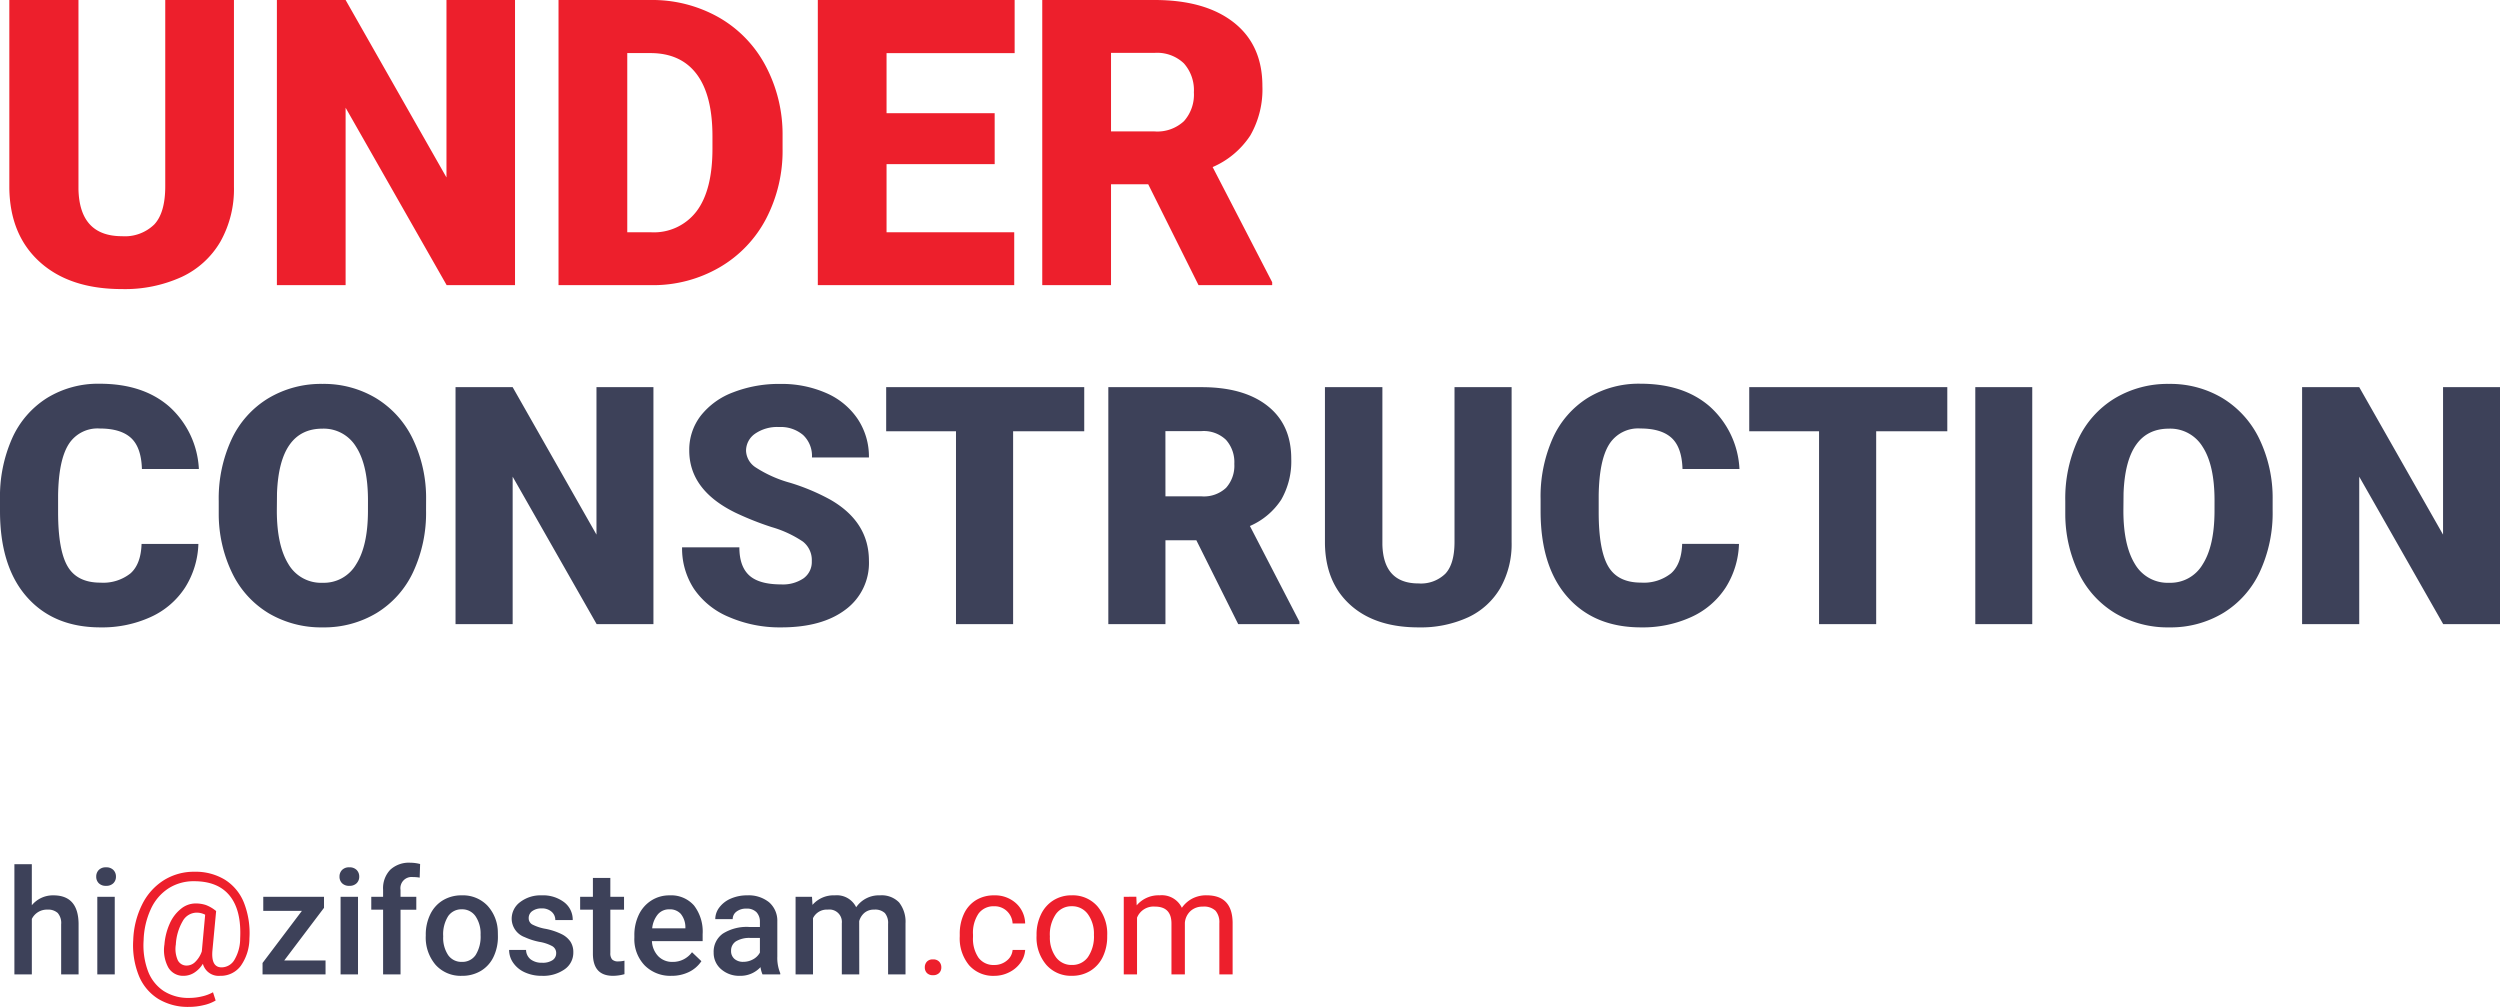<svg xmlns="http://www.w3.org/2000/svg" width="442.529" height="178.228" viewBox="0 0 442.529 178.228">
  <g id="Grupo_55" data-name="Grupo 55" transform="translate(-164.988 -372.523)">
    <path id="Trazado_98" data-name="Trazado 98" d="M43.4-50.477v33.039a18.988,18.988,0,0,1-2.392,9.724,15.5,15.5,0,0,1-6.864,6.258A24.182,24.182,0,0,1,23.574.693q-9.222,0-14.526-4.784T3.64-17.2V-50.477H15.878v33.524q.208,8.286,7.7,8.286a7.449,7.449,0,0,0,5.72-2.08q1.941-2.08,1.941-6.76V-50.477ZM93.153,0h-12.1L63.165-31.409V0H51V-50.477H63.165L81.019-19.067V-50.477H93.153Zm7.7,0V-50.477h16.259a23.918,23.918,0,0,1,12.03,3.033,21.322,21.322,0,0,1,8.338,8.563,25.853,25.853,0,0,1,3.033,12.394v2.323a26,26,0,0,1-2.929,12.428,21.415,21.415,0,0,1-8.251,8.6A23.391,23.391,0,0,1,117.455,0Zm12.168-41.082V-9.36h4.229a9.466,9.466,0,0,0,8.043-3.727q2.808-3.727,2.808-11.076v-2.184q0-7.315-2.808-11.024t-8.182-3.709Zm65.037,19.657H158.918V-9.36h22.6V0H146.75V-50.477h34.841v9.4H158.918v10.643h19.137Zm27.18,3.571h-6.587V0H186.479V-50.477h19.865q8.979,0,14.041,3.982t5.062,11.255a16.389,16.389,0,0,1-2.132,8.727,15.133,15.133,0,0,1-6.674,5.61L227.179-.521V0H214.144Zm-6.587-9.36h7.7a6.908,6.908,0,0,0,5.218-1.825,7.054,7.054,0,0,0,1.751-5.092,7.137,7.137,0,0,0-1.768-5.126,6.844,6.844,0,0,0-5.2-1.859h-7.7Z" transform="translate(163 423)" fill="#ed1f2c"/>
    <path id="Trazado_97" data-name="Trazado 97" d="M37.105-14.2a15.319,15.319,0,0,1-2.362,7.735,14.257,14.257,0,0,1-6.064,5.2A20.64,20.64,0,0,1,19.763.576q-8.268,0-13.021-5.387T1.988-20.022V-22.1A25.39,25.39,0,0,1,4.134-32.885a16.262,16.262,0,0,1,6.179-7.145,17.241,17.241,0,0,1,9.334-2.521q7.634,0,12.272,4.019a15.879,15.879,0,0,1,5.272,11.077H27.109q-.115-3.832-1.93-5.5t-5.531-1.671A6.04,6.04,0,0,0,14.116-31.8q-1.757,2.823-1.844,9.017v2.967q0,6.712,1.685,9.593t5.8,2.881a7.765,7.765,0,0,0,5.33-1.642q1.844-1.642,1.959-5.214Zm40.3-5.906A24.735,24.735,0,0,1,75.133-9.248a16.82,16.82,0,0,1-6.468,7.274,18.009,18.009,0,0,1-9.55,2.55,18.263,18.263,0,0,1-9.507-2.463,16.792,16.792,0,0,1-6.468-7.044,24.023,24.023,0,0,1-2.434-10.515v-2.362a24.844,24.844,0,0,1,2.261-10.875,16.779,16.779,0,0,1,6.482-7.274,18.134,18.134,0,0,1,9.608-2.564,17.958,17.958,0,0,1,9.507,2.535,17.081,17.081,0,0,1,6.5,7.217,24.131,24.131,0,0,1,2.348,10.731ZM67.124-21.866q0-6.251-2.089-9.492A6.7,6.7,0,0,0,59.058-34.6q-7.605,0-8.038,11.408l-.029,3.083q0,6.165,2.045,9.478a6.689,6.689,0,0,0,6.079,3.313,6.609,6.609,0,0,0,5.906-3.255q2.074-3.255,2.1-9.363ZM117.654,0H107.6L92.735-26.1V0H82.623V-41.945H92.735l14.836,26.1v-26.1h10.083Zm28.031-11.149a4.155,4.155,0,0,0-1.57-3.457A19.515,19.515,0,0,0,138.6-17.17a52.928,52.928,0,0,1-6.453-2.564q-8.153-4-8.153-11a9.868,9.868,0,0,1,2.031-6.151,13.136,13.136,0,0,1,5.747-4.148,22.366,22.366,0,0,1,8.354-1.484,19.564,19.564,0,0,1,8.11,1.613,12.84,12.84,0,0,1,5.574,4.595A12,12,0,0,1,155.8-29.5H145.714a5.071,5.071,0,0,0-1.57-3.976,6.12,6.12,0,0,0-4.249-1.412,6.9,6.9,0,0,0-4.278,1.2,3.668,3.668,0,0,0-1.57,3.039,3.693,3.693,0,0,0,1.729,2.924,21.8,21.8,0,0,0,6.079,2.708A37.237,37.237,0,0,1,149-22.01q6.8,3.918,6.8,10.8a10.242,10.242,0,0,1-4.148,8.643Q147.5.576,140.269.576a22.576,22.576,0,0,1-9.233-1.829,13.921,13.921,0,0,1-6.223-5.013,13.061,13.061,0,0,1-2.089-7.332h10.141q0,3.371,1.743,4.969t5.661,1.6a6.508,6.508,0,0,0,3.961-1.08A3.566,3.566,0,0,0,145.685-11.149Zm48.226-22.989H181.321V0H171.209V-34.138H158.851v-7.807h35.06Zm19.849,19.3h-5.474V0H198.174V-41.945h16.507q7.461,0,11.667,3.309t4.206,9.353a13.619,13.619,0,0,1-1.772,7.252,12.575,12.575,0,0,1-5.546,4.662L232-.433V0H221.164Zm-5.474-7.778h6.4a5.741,5.741,0,0,0,4.336-1.516,5.861,5.861,0,0,0,1.455-4.231A5.93,5.93,0,0,0,219-32.622a5.687,5.687,0,0,0-4.321-1.545h-6.4Zm61.276-19.331v27.455a15.779,15.779,0,0,1-1.988,8.081,12.877,12.877,0,0,1-5.7,5.2A20.1,20.1,0,0,1,253.083.576q-7.663,0-12.071-3.976t-4.494-10.89V-41.945h10.169v27.858q.173,6.885,6.4,6.885a6.19,6.19,0,0,0,4.753-1.729q1.613-1.729,1.613-5.618v-27.4ZM309.808-14.2a15.318,15.318,0,0,1-2.362,7.735,14.257,14.257,0,0,1-6.064,5.2A20.64,20.64,0,0,1,292.465.576q-8.268,0-13.021-5.387T274.69-20.022V-22.1a25.39,25.39,0,0,1,2.146-10.789,16.262,16.262,0,0,1,6.179-7.145,17.241,17.241,0,0,1,9.334-2.521q7.634,0,12.272,4.019a15.879,15.879,0,0,1,5.272,11.077H299.811q-.115-3.832-1.93-5.5t-5.531-1.671a6.04,6.04,0,0,0-5.531,2.823q-1.757,2.823-1.844,9.017v2.967q0,6.712,1.685,9.593t5.8,2.881a7.765,7.765,0,0,0,5.33-1.642q1.844-1.642,1.959-5.214Zm36.875-19.936H334.093V0H323.981V-34.138H311.623v-7.807h35.06ZM361.721,0H351.638V-41.945h10.083Zm42.55-20.108A24.735,24.735,0,0,1,402-9.248a16.82,16.82,0,0,1-6.468,7.274,18.009,18.009,0,0,1-9.55,2.55,18.263,18.263,0,0,1-9.507-2.463A16.792,16.792,0,0,1,370-8.931a24.023,24.023,0,0,1-2.434-10.515v-2.362a24.844,24.844,0,0,1,2.261-10.875,16.779,16.779,0,0,1,6.482-7.274,18.134,18.134,0,0,1,9.608-2.564,17.958,17.958,0,0,1,9.507,2.535,17.081,17.081,0,0,1,6.5,7.217,24.131,24.131,0,0,1,2.348,10.731Zm-10.285-1.757q0-6.251-2.089-9.492A6.7,6.7,0,0,0,385.92-34.6q-7.605,0-8.038,11.408l-.029,3.083q0,6.165,2.045,9.478a6.689,6.689,0,0,0,6.079,3.313,6.609,6.609,0,0,0,5.906-3.255q2.074-3.255,2.1-9.363ZM444.517,0H434.462L419.6-26.1V0H409.485V-41.945H419.6l14.836,26.1v-26.1h10.083Z" transform="translate(163 483)" fill="#3d4159"/>
    <path id="Trazado_96" data-name="Trazado 96" d="M43.139-6.373a8.467,8.467,0,0,1-1.523,4.85A4.4,4.4,0,0,1,37.946.254,2.879,2.879,0,0,1,34.9-1.879,4.834,4.834,0,0,1,33.332-.273,3.508,3.508,0,0,1,31.51.254,3.023,3.023,0,0,1,28.78-1.219a6.468,6.468,0,0,1-.686-4.075,11.161,11.161,0,0,1,.958-3.739,6.866,6.866,0,0,1,1.98-2.583,4.1,4.1,0,0,1,2.545-.939,5.766,5.766,0,0,1,1.841.273,6.365,6.365,0,0,1,1.828,1.073l-.66,7.033q-.241,2.933,1.625,2.933a2.659,2.659,0,0,0,2.323-1.422A7.387,7.387,0,0,0,41.5-6.373q.241-4.938-1.834-7.528t-6.316-2.59a8.245,8.245,0,0,0-4.532,1.263,8.6,8.6,0,0,0-3.123,3.65,14.107,14.107,0,0,0-1.282,5.51A13.1,13.1,0,0,0,25.175-.6a7.282,7.282,0,0,0,2.787,3.542,8.085,8.085,0,0,0,4.526,1.225,9.671,9.671,0,0,0,2.292-.279,7.158,7.158,0,0,0,1.911-.724l.47,1.46a7.115,7.115,0,0,1-2.088.813,11.078,11.078,0,0,1-2.634.317,10.091,10.091,0,0,1-5.459-1.428A8.691,8.691,0,0,1,23.556.209a14.417,14.417,0,0,1-.984-6.278,15.218,15.218,0,0,1,1.562-6.278,10.591,10.591,0,0,1,3.821-4.3A10.015,10.015,0,0,1,33.4-18.167a9.971,9.971,0,0,1,5.421,1.422,8.529,8.529,0,0,1,3.364,4.1A14.708,14.708,0,0,1,43.139-6.373ZM30.113-5.294a4.945,4.945,0,0,0,.336,2.768,1.721,1.721,0,0,0,1.631.965,2.156,2.156,0,0,0,1.466-.647,4.76,4.76,0,0,0,1.162-1.854l.013-.114.584-6.386a3.265,3.265,0,0,0-1.523-.368A2.858,2.858,0,0,0,31.326-9.42,9.178,9.178,0,0,0,30.113-5.294ZM162.69-1.231a1.471,1.471,0,0,1,.362-1.016,1.379,1.379,0,0,1,1.085-.406,1.42,1.42,0,0,1,1.1.406,1.441,1.441,0,0,1,.375,1.016,1.363,1.363,0,0,1-.375.978,1.446,1.446,0,0,1-1.1.394,1.4,1.4,0,0,1-1.085-.394A1.39,1.39,0,0,1,162.69-1.231Zm12.3-.432a3.383,3.383,0,0,0,2.2-.762,2.68,2.68,0,0,0,1.041-1.9h2.222a4.259,4.259,0,0,1-.812,2.247,5.351,5.351,0,0,1-2,1.7,5.769,5.769,0,0,1-2.647.635,5.659,5.659,0,0,1-4.462-1.873,7.458,7.458,0,0,1-1.657-5.123v-.394a8.27,8.27,0,0,1,.736-3.567,5.608,5.608,0,0,1,2.114-2.425,6,6,0,0,1,3.256-.863,5.509,5.509,0,0,1,3.84,1.384,4.945,4.945,0,0,1,1.631,3.593h-2.222a3.237,3.237,0,0,0-1.009-2.19,3.14,3.14,0,0,0-2.241-.857,3.287,3.287,0,0,0-2.774,1.289,6.052,6.052,0,0,0-.984,3.726V-6.6a5.931,5.931,0,0,0,.978,3.656A3.3,3.3,0,0,0,174.992-1.663ZM182.47-7a8.113,8.113,0,0,1,.793-3.631,5.919,5.919,0,0,1,2.209-2.488,6.013,6.013,0,0,1,3.231-.876,5.793,5.793,0,0,1,4.539,1.942,7.473,7.473,0,0,1,1.733,5.167v.165a8.184,8.184,0,0,1-.768,3.6,5.832,5.832,0,0,1-2.2,2.482,6.082,6.082,0,0,1-3.282.889A5.778,5.778,0,0,1,184.2-1.688,7.435,7.435,0,0,1,182.47-6.83Zm2.361.279a5.876,5.876,0,0,0,1.06,3.669,3.393,3.393,0,0,0,2.837,1.384,3.372,3.372,0,0,0,2.844-1.4A6.426,6.426,0,0,0,192.626-7a5.866,5.866,0,0,0-1.073-3.663,3.41,3.41,0,0,0-2.85-1.4,3.373,3.373,0,0,0-2.806,1.384A6.378,6.378,0,0,0,184.831-6.716Zm15.3-7.021.063,1.523a5.073,5.073,0,0,1,4.075-1.777,3.927,3.927,0,0,1,3.923,2.209,5.2,5.2,0,0,1,1.784-1.6,5.268,5.268,0,0,1,2.6-.609q4.52,0,4.6,4.786V0h-2.349V-9.064a3.154,3.154,0,0,0-.673-2.2,2.963,2.963,0,0,0-2.26-.73,3.114,3.114,0,0,0-2.171.781,3.167,3.167,0,0,0-1,2.1V0H206.35V-9q0-3-2.933-3a3.142,3.142,0,0,0-3.161,1.968V0h-2.349V-13.736Z" transform="translate(166 545)" fill="#ed1f2c"/>
    <path id="Trazado_99" data-name="Trazado 99" d="M4.621-12.238A4.829,4.829,0,0,1,8.442-13.99q4.393,0,4.456,5.015V0H9.813V-8.861A2.712,2.712,0,0,0,9.2-10.874a2.517,2.517,0,0,0-1.809-.59,2.972,2.972,0,0,0-2.768,1.65V0H1.536V-19.5H4.621ZM19.3,0H16.212V-13.736H19.3ZM16.021-17.3a1.637,1.637,0,0,1,.451-1.181,1.7,1.7,0,0,1,1.289-.47,1.724,1.724,0,0,1,1.295.47,1.625,1.625,0,0,1,.457,1.181,1.587,1.587,0,0,1-.457,1.162,1.737,1.737,0,0,1-1.295.463,1.716,1.716,0,0,1-1.289-.463A1.6,1.6,0,0,1,16.021-17.3ZM49.3-2.463h7.313V0H45.462V-2.019l6.97-9.229H45.589v-2.488H56.342v1.955ZM62.359,0H59.274V-13.736h3.085ZM59.084-17.3a1.637,1.637,0,0,1,.451-1.181,1.7,1.7,0,0,1,1.289-.47,1.724,1.724,0,0,1,1.295.47,1.625,1.625,0,0,1,.457,1.181,1.587,1.587,0,0,1-.457,1.162,1.737,1.737,0,0,1-1.295.463,1.716,1.716,0,0,1-1.289-.463A1.6,1.6,0,0,1,59.084-17.3ZM66.8,0V-11.451H64.708v-2.285H66.8v-1.257a4.718,4.718,0,0,1,1.27-3.529,4.863,4.863,0,0,1,3.555-1.244,7.13,7.13,0,0,1,1.727.229l-.076,2.412a6.076,6.076,0,0,0-1.181-.1,1.981,1.981,0,0,0-2.209,2.272v1.219h2.793v2.285H69.888V0Zm7.554-7a8.1,8.1,0,0,1,.8-3.637A5.841,5.841,0,0,1,77.4-13.121a6.331,6.331,0,0,1,3.326-.87,6,6,0,0,1,4.513,1.79,7.041,7.041,0,0,1,1.873,4.748l.013.724A8.172,8.172,0,0,1,86.347-3.1,5.771,5.771,0,0,1,84.113-.622a6.378,6.378,0,0,1-3.358.876A5.959,5.959,0,0,1,76.1-1.682a7.415,7.415,0,0,1-1.746-5.161Zm3.085.267a5.535,5.535,0,0,0,.876,3.32,2.848,2.848,0,0,0,2.438,1.2,2.817,2.817,0,0,0,2.431-1.219A6.113,6.113,0,0,0,84.056-7a5.464,5.464,0,0,0-.9-3.3,2.858,2.858,0,0,0-2.431-1.219,2.832,2.832,0,0,0-2.4,1.2A6,6,0,0,0,77.441-6.729Zm20,3a1.4,1.4,0,0,0-.679-1.257A7.224,7.224,0,0,0,94.5-5.751a11.584,11.584,0,0,1-2.628-.838,3.507,3.507,0,0,1-2.311-3.237,3.656,3.656,0,0,1,1.5-2.971,5.922,5.922,0,0,1,3.809-1.193,6.162,6.162,0,0,1,3.98,1.219,3.867,3.867,0,0,1,1.517,3.161H97.284a1.9,1.9,0,0,0-.66-1.479,2.53,2.53,0,0,0-1.752-.59,2.734,2.734,0,0,0-1.657.47,1.481,1.481,0,0,0-.641,1.257,1.25,1.25,0,0,0,.6,1.1,8.205,8.205,0,0,0,2.412.793,11.418,11.418,0,0,1,2.85.952,4.036,4.036,0,0,1,1.536,1.327,3.383,3.383,0,0,1,.5,1.879,3.579,3.579,0,0,1-1.536,3A6.55,6.55,0,0,1,94.91.254,7.1,7.1,0,0,1,91.9-.355a4.952,4.952,0,0,1-2.057-1.676,3.967,3.967,0,0,1-.736-2.3h3a2.174,2.174,0,0,0,.825,1.682,3.207,3.207,0,0,0,2.019.59A3.12,3.12,0,0,0,96.8-2.52,1.434,1.434,0,0,0,97.437-3.732Zm9.585-13.343v3.339h2.425v2.285h-2.425v7.668a1.689,1.689,0,0,0,.311,1.136,1.442,1.442,0,0,0,1.111.349,4.752,4.752,0,0,0,1.079-.127V-.038a7.6,7.6,0,0,1-2.031.292q-3.555,0-3.555-3.923v-7.782h-2.26v-2.285h2.26v-3.339ZM117.851.254A6.382,6.382,0,0,1,113.1-1.593a6.7,6.7,0,0,1-1.822-4.919v-.381a8.242,8.242,0,0,1,.793-3.675,6.039,6.039,0,0,1,2.228-2.52,5.89,5.89,0,0,1,3.2-.9,5.391,5.391,0,0,1,4.335,1.79,7.569,7.569,0,0,1,1.53,5.065v1.244h-8.976A4.125,4.125,0,0,0,115.521-3.2a3.411,3.411,0,0,0,2.507.99,4.177,4.177,0,0,0,3.453-1.714l1.663,1.587a5.554,5.554,0,0,1-2.2,1.911A6.9,6.9,0,0,1,117.851.254Zm-.368-11.769a2.6,2.6,0,0,0-2.05.889,4.606,4.606,0,0,0-1,2.476h5.878v-.229a3.75,3.75,0,0,0-.825-2.342A2.578,2.578,0,0,0,117.482-11.515ZM133.961,0a4.761,4.761,0,0,1-.355-1.282A4.8,4.8,0,0,1,130,.254a4.846,4.846,0,0,1-3.377-1.181,3.777,3.777,0,0,1-1.308-2.92,3.9,3.9,0,0,1,1.631-3.371,7.906,7.906,0,0,1,4.666-1.174H133.5v-.9a2.406,2.406,0,0,0-.6-1.708,2.365,2.365,0,0,0-1.815-.641,2.717,2.717,0,0,0-1.727.527,1.631,1.631,0,0,0-.673,1.339h-3.085a3.424,3.424,0,0,1,.749-2.114,4.99,4.99,0,0,1,2.038-1.542,7.157,7.157,0,0,1,2.875-.559,5.764,5.764,0,0,1,3.847,1.212,4.324,4.324,0,0,1,1.473,3.409v6.2a7.021,7.021,0,0,0,.521,2.958V0Zm-3.39-2.222a3.509,3.509,0,0,0,1.72-.444A2.969,2.969,0,0,0,133.5-3.859v-2.59h-1.663a4.547,4.547,0,0,0-2.577.6,1.933,1.933,0,0,0-.863,1.688,1.8,1.8,0,0,0,.59,1.416A2.286,2.286,0,0,0,130.571-2.222Zm12.149-11.515.089,1.435a4.943,4.943,0,0,1,3.961-1.688,3.8,3.8,0,0,1,3.771,2.107,4.872,4.872,0,0,1,4.215-2.107,4.283,4.283,0,0,1,3.383,1.257,5.534,5.534,0,0,1,1.136,3.707V0H156.19V-8.937a2.732,2.732,0,0,0-.571-1.917,2.5,2.5,0,0,0-1.892-.609,2.568,2.568,0,0,0-1.72.565,2.979,2.979,0,0,0-.933,1.479L151.087,0H148V-9.039a2.2,2.2,0,0,0-2.476-2.425A2.716,2.716,0,0,0,142.9-9.953V0h-3.085V-13.736Z" transform="translate(166 545)" fill="#3d4159"/>
  </g>
</svg>
